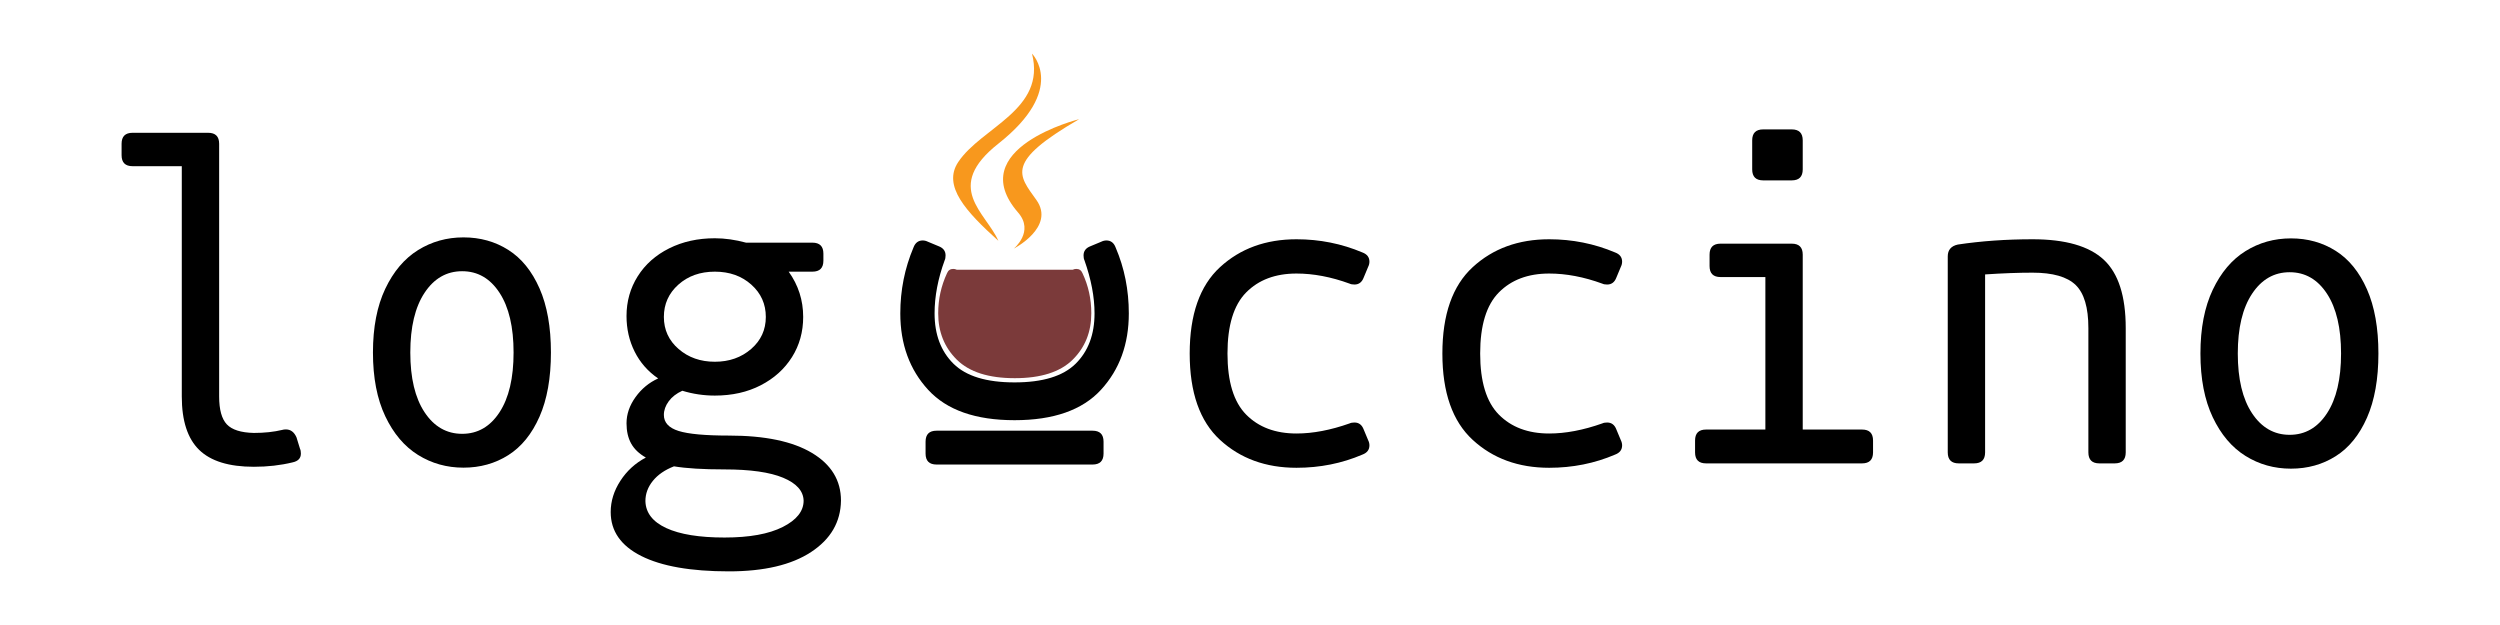 <svg cache-id="c99dac62c5e940ffab0948ed0e86634d" id="ejyLFocEmGY1" xmlns="http://www.w3.org/2000/svg" xmlns:xlink="http://www.w3.org/1999/xlink" viewBox="0 0 800 200" shape-rendering="geometricPrecision" text-rendering="geometricPrecision"><style><![CDATA[#ejyLFocEmGY23_to {animation: ejyLFocEmGY23_to__to 2000ms linear infinite normal forwards}@keyframes ejyLFocEmGY23_to__to { 0% {transform: translate(131.88px,117.211px);animation-timing-function: cubic-bezier(0.455,0.03,0.515,0.955)} 60% {transform: translate(131.64px,109.282px);animation-timing-function: cubic-bezier(0.455,0.03,0.515,0.955)} 100% {transform: translate(131.88px,117.211px)}} #ejyLFocEmGY23_tr {animation: ejyLFocEmGY23_tr__tr 2000ms linear infinite normal forwards}@keyframes ejyLFocEmGY23_tr__tr { 0% {transform: rotate(0deg);animation-timing-function: cubic-bezier(0.455,0.03,0.515,0.955)} 65% {transform: rotate(-5.569deg);animation-timing-function: cubic-bezier(0.455,0.03,0.515,0.955)} 100% {transform: rotate(0deg)}} #ejyLFocEmGY25_to {animation: ejyLFocEmGY25_to__to 2000ms linear infinite normal forwards}@keyframes ejyLFocEmGY25_to__to { 0% {transform: translate(100.175px,82.653px);animation-timing-function: cubic-bezier(0.455,0.03,0.515,0.955)} 60% {transform: translate(97.978px,71.01px);animation-timing-function: cubic-bezier(0.455,0.03,0.515,0.955)} 100% {transform: translate(100.175px,82.653px)}} #ejyLFocEmGY25_tr {animation: ejyLFocEmGY25_tr__tr 2000ms linear infinite normal forwards}@keyframes ejyLFocEmGY25_tr__tr { 0% {transform: rotate(0deg);animation-timing-function: cubic-bezier(0.455,0.03,0.515,0.955)} 35% {transform: rotate(-2.069deg);animation-timing-function: cubic-bezier(0.455,0.03,0.515,0.955)} 100% {transform: rotate(0deg)}}]]></style><g id="ejyLFocEmGY2" transform="matrix(1 0 0 1 -93.057 -22.187)" clip-rule="evenodd"><path id="ejyLFocEmGY3" d="M189.058,165.79C189.246,166.165,189.34,166.681,189.34,167.337C189.34,168.837,188.449,169.774,186.668,170.149C182.824,171.087,178.699,171.556,174.293,171.556C166.324,171.556,160.488,169.751,156.785,166.141C153.082,162.532,151.23,156.837,151.23,149.056L151.23,75.368L135.48,75.368C133.136,75.368,131.965,74.196,131.965,71.852L131.965,68.196C131.965,65.852,133.136,64.681,135.48,64.681L159.668,64.681C162.011,64.681,163.183,65.852,163.183,68.196L163.183,149.056C163.183,153.274,164.004,156.251,165.644,157.985C167.285,159.72,170.168,160.634,174.293,160.727C177.668,160.727,180.715,160.399,183.433,159.743C183.715,159.649,184.09,159.602,184.558,159.602C186.058,159.602,187.183,160.446,187.933,162.134L189.058,165.79Z" clip-rule="evenodd" fill="rgb(0,0,0)" stroke="none" stroke-width="1" stroke-linejoin="round" stroke-miterlimit="2"/><path id="ejyLFocEmGY4" d="M241.371,98.149C246.715,98.149,251.496,99.485,255.715,102.157C259.933,104.829,263.261,108.931,265.699,114.462C268.136,119.993,269.355,126.837,269.355,134.993C269.355,143.149,268.136,149.993,265.699,155.524C263.261,161.056,259.933,165.157,255.715,167.829C251.496,170.501,246.715,171.837,241.371,171.837C236.027,171.837,231.175,170.477,226.816,167.759C222.457,165.04,218.965,160.915,216.34,155.384C213.715,149.852,212.402,143.056,212.402,134.993C212.402,126.931,213.715,120.134,216.34,114.602C218.965,109.071,222.457,104.946,226.816,102.227C231.175,99.509,236.027,98.149,241.371,98.149ZM240.949,161.009C245.918,161.009,249.902,158.712,252.902,154.118C255.902,149.524,257.402,143.149,257.402,134.993C257.402,126.837,255.902,120.462,252.902,115.868C249.902,111.274,245.918,108.977,240.949,108.977C235.98,108.977,231.972,111.274,228.925,115.868C225.879,120.462,224.355,126.837,224.355,134.993C224.355,143.149,225.879,149.524,228.925,154.118C231.972,158.712,235.98,161.009,240.949,161.009Z" clip-rule="evenodd" fill="rgb(0,0,0)" stroke="none" stroke-width="1" stroke-linejoin="round" stroke-miterlimit="2"/><path id="ejyLFocEmGY5" d="M326.308,161.571C337.84,161.571,346.699,163.423,352.886,167.126C359.074,170.829,362.168,175.915,362.168,182.384C362.074,189.227,358.886,194.712,352.605,198.837C346.324,202.962,337.558,205.024,326.308,205.024C314.121,205.024,304.769,203.384,298.254,200.102C291.738,196.821,288.48,192.134,288.48,186.04C288.48,182.571,289.511,179.243,291.574,176.056C293.636,172.868,296.355,170.384,299.73,168.602C297.574,167.384,296.004,165.884,295.019,164.102C294.035,162.321,293.543,160.165,293.543,157.634C293.543,154.727,294.504,151.938,296.425,149.266C298.347,146.595,300.761,144.602,303.668,143.29C300.386,141.04,297.879,138.181,296.144,134.712C294.41,131.243,293.543,127.446,293.543,123.321C293.543,118.634,294.738,114.391,297.129,110.595C299.519,106.798,302.871,103.821,307.183,101.665C311.496,99.509,316.371,98.431,321.808,98.431C324.996,98.431,328.324,98.899,331.793,99.837L353.027,99.837C355.371,99.837,356.543,101.009,356.543,103.352L356.543,105.602C356.543,107.946,355.371,109.118,353.027,109.118L345.433,109.118C348.527,113.431,350.074,118.259,350.074,123.602C350.074,128.384,348.879,132.673,346.488,136.47C344.097,140.266,340.769,143.266,336.504,145.47C332.238,147.673,327.34,148.774,321.808,148.774C318.246,148.774,314.777,148.259,311.402,147.227C309.527,148.071,308.074,149.196,307.043,150.602C306.011,152.009,305.496,153.462,305.496,154.962C305.496,157.399,307.066,159.11,310.207,160.095C313.347,161.079,318.715,161.571,326.308,161.571ZM321.808,109.118C317.121,109.118,313.23,110.501,310.136,113.266C307.043,116.032,305.496,119.477,305.496,123.602C305.496,127.727,307.066,131.149,310.207,133.868C313.347,136.587,317.215,137.946,321.808,137.946C326.402,137.946,330.269,136.587,333.41,133.868C336.55,131.149,338.121,127.727,338.121,123.602C338.121,119.477,336.574,116.032,333.48,113.266C330.386,110.501,326.496,109.118,321.808,109.118ZM324.902,194.196C332.871,194.196,339.082,193.071,343.535,190.821C347.988,188.571,350.215,185.759,350.215,182.384C350.121,179.29,347.941,176.852,343.675,175.071C339.41,173.29,333.152,172.399,324.902,172.399C318.058,172.399,312.668,172.071,308.73,171.415C305.824,172.54,303.574,174.087,301.98,176.056C300.386,178.024,299.59,180.181,299.59,182.524C299.683,186.274,301.91,189.157,306.269,191.173C310.629,193.188,316.84,194.196,324.902,194.196Z" clip-rule="evenodd" fill="rgb(0,0,0)" stroke="none" stroke-width="1" stroke-linejoin="round" stroke-miterlimit="2"/><g id="ejyLFocEmGY6" transform="matrix(1 0 0 1 342.216 -143.679)" clip-rule="evenodd"><path id="ejyLFocEmGY7" d="M187.23,254.665C186.668,256.165,185.683,256.915,184.277,256.915C183.621,256.915,183.105,256.821,182.73,256.634C176.824,254.477,171.152,253.399,165.715,253.399C158.965,253.399,153.597,255.415,149.613,259.446C145.629,263.477,143.636,269.993,143.636,278.993C143.636,287.993,145.629,294.509,149.613,298.54C153.597,302.571,158.965,304.587,165.715,304.587C170.965,304.587,176.636,303.509,182.73,301.352C183.105,301.165,183.621,301.071,184.277,301.071C185.683,301.071,186.668,301.821,187.23,303.321L188.636,306.696C188.918,307.259,189.058,307.821,189.058,308.384C189.058,309.79,188.308,310.774,186.808,311.337C180.246,314.149,173.215,315.556,165.715,315.556C155.871,315.556,147.715,312.579,141.246,306.626C134.777,300.673,131.543,291.462,131.543,278.993C131.543,266.524,134.777,257.313,141.246,251.36C147.715,245.407,155.871,242.431,165.715,242.431C173.121,242.431,180.152,243.837,186.808,246.649C188.308,247.212,189.058,248.196,189.058,249.602C189.058,250.165,188.918,250.727,188.636,251.29L187.23,254.665Z" clip-rule="evenodd" fill="rgb(0,0,0)" stroke="none" stroke-width="1" stroke-linejoin="round" stroke-miterlimit="2"/></g><g id="ejyLFocEmGY8" transform="matrix(0 -1 1 0 138.723 288.191)" clip-rule="evenodd"><path id="ejyLFocEmGY9" d="M187.23,254.665C186.668,256.165,185.683,256.915,184.277,256.915C183.621,256.915,183.105,256.821,182.73,256.634C176.824,254.477,171.152,253.399,165.715,253.399C158.965,253.399,153.597,255.415,149.613,259.446C145.629,263.477,143.636,269.993,143.636,278.993C143.636,287.993,145.629,294.509,149.613,298.54C153.597,302.571,158.965,304.587,165.715,304.587C170.965,304.587,176.636,303.509,182.73,301.352C183.105,301.165,183.621,301.071,184.277,301.071C185.683,301.071,186.668,301.821,187.23,303.321L188.636,306.696C188.918,307.259,189.058,307.821,189.058,308.384C189.058,309.79,188.308,310.774,186.808,311.337C180.246,314.149,173.215,315.556,165.715,315.556C155.871,315.556,147.715,312.579,141.246,306.626C134.777,300.673,131.543,291.462,131.543,278.993C131.543,266.524,134.777,257.313,141.246,251.36C147.715,245.407,155.871,242.431,165.715,242.431C173.121,242.431,180.152,243.837,186.808,246.649C188.308,247.212,189.058,248.196,189.058,249.602C189.058,250.165,188.918,250.727,188.636,251.29L187.23,254.665Z" clip-rule="evenodd" fill="rgb(0,0,0)" stroke="none" stroke-width="1" stroke-linejoin="round" stroke-miterlimit="2"/></g><g id="ejyLFocEmGY10" transform="matrix(0 -0.608 0.67 0 230.853 223.184)" clip-rule="evenodd"><path id="ejyLFocEmGY11" d="M188.636,251.29L188.636,306.696C188.918,307.259,189.058,307.821,189.058,308.384C189.058,309.79,188.308,310.774,186.808,311.337C180.246,314.149,173.215,315.556,165.715,315.556C155.871,315.556,147.715,312.579,141.246,306.626C134.777,300.673,131.543,291.462,131.543,278.993C131.543,266.524,134.777,257.313,141.246,251.36C147.715,245.407,155.871,242.431,165.715,242.431C173.121,242.431,180.152,243.837,186.808,246.649C188.308,247.212,189.058,248.196,189.058,249.602C189.058,250.165,188.918,250.727,188.636,251.29Z" clip-rule="evenodd" fill="rgb(123,58,58)" stroke="none" stroke-width="1" stroke-linejoin="round" stroke-miterlimit="2"/></g><g id="ejyLFocEmGY12" transform="matrix(1 0 0 1 342.216 -143.679)" clip-rule="evenodd"><path id="ejyLFocEmGY13" d="M268.09,254.665C267.527,256.165,266.543,256.915,265.136,256.915C264.48,256.915,263.965,256.821,263.59,256.634C257.683,254.477,252.011,253.399,246.574,253.399C239.824,253.399,234.457,255.415,230.472,259.446C226.488,263.477,224.496,269.993,224.496,278.993C224.496,287.993,226.488,294.509,230.472,298.54C234.457,302.571,239.824,304.587,246.574,304.587C251.824,304.587,257.496,303.509,263.59,301.352C263.965,301.165,264.48,301.071,265.136,301.071C266.543,301.071,267.527,301.821,268.09,303.321L269.496,306.696C269.777,307.259,269.918,307.821,269.918,308.384C269.918,309.79,269.168,310.774,267.668,311.337C261.105,314.149,254.074,315.556,246.574,315.556C236.73,315.556,228.574,312.579,222.105,306.626C215.636,300.673,212.402,291.462,212.402,278.993C212.402,266.524,215.636,257.313,222.105,251.36C228.574,245.407,236.73,242.431,246.574,242.431C253.98,242.431,261.011,243.837,267.668,246.649C269.168,247.212,269.918,248.196,269.918,249.602C269.918,250.165,269.777,250.727,269.496,251.29L268.09,254.665Z" clip-rule="evenodd" fill="rgb(0,0,0)" stroke="none" stroke-width="1" stroke-linejoin="round" stroke-miterlimit="2"/></g><g id="ejyLFocEmGY14" transform="matrix(1 0 0 1 342.216 -143.679)" clip-rule="evenodd"><path id="ejyLFocEmGY15" d="M324.199,207.274C326.543,207.274,327.715,208.446,327.715,210.79L327.715,220.071C327.715,222.415,326.543,223.587,324.199,223.587L315.058,223.587C312.715,223.587,311.543,222.415,311.543,220.071L311.543,210.79C311.543,208.446,312.715,207.274,315.058,207.274L324.199,207.274ZM346.699,303.321C349.043,303.321,350.215,304.493,350.215,306.837L350.215,310.634C350.215,312.977,349.043,314.149,346.699,314.149L296.777,314.149C294.433,314.149,293.261,312.977,293.261,310.634L293.261,306.837C293.261,304.493,294.433,303.321,296.777,303.321L315.761,303.321L315.761,254.524L301.418,254.524C299.074,254.524,297.902,253.352,297.902,251.009L297.902,247.352C297.902,245.009,299.074,243.837,301.418,243.837L324.199,243.837C326.543,243.837,327.715,245.009,327.715,247.352L327.715,303.321L346.699,303.321Z" clip-rule="evenodd" fill="rgb(0,0,0)" stroke="none" stroke-width="1" stroke-linejoin="round" stroke-miterlimit="2"/></g><g id="ejyLFocEmGY16" transform="matrix(1 0 0 1 95.978 -143.311)" clip-rule="evenodd"><path id="ejyLFocEmGY17" d="M346.699,303.321C349.043,303.321,350.215,304.493,350.215,306.837L350.215,310.634C350.215,312.977,349.043,314.149,346.699,314.149L296.777,314.149C294.433,314.149,293.261,312.977,293.261,310.634L293.261,306.837C293.261,304.493,294.433,303.321,296.777,303.321L346.699,303.321Z" clip-rule="evenodd" fill="rgb(0,0,0)" stroke="none" stroke-width="1" stroke-linejoin="round" stroke-miterlimit="2"/></g><g id="ejyLFocEmGY18" transform="matrix(1 0 0 1 342.216 -143.679)" clip-rule="evenodd"><path id="ejyLFocEmGY19" d="M374.121,247.915C374.121,245.852,375.199,244.587,377.355,244.118C384.855,242.993,392.824,242.431,401.261,242.431C411.761,242.431,419.355,244.61,424.043,248.97C428.73,253.329,431.074,260.618,431.074,270.837L431.074,310.634C431.074,312.977,429.902,314.149,427.558,314.149L422.636,314.149C420.293,314.149,419.121,312.977,419.121,310.634L419.121,270.837C419.121,264.274,417.761,259.681,415.043,257.056C412.324,254.431,407.73,253.118,401.261,253.118C396.761,253.118,391.699,253.306,386.074,253.681L386.074,310.634C386.074,312.977,384.902,314.149,382.558,314.149L377.636,314.149C375.293,314.149,374.121,312.977,374.121,310.634L374.121,247.915Z" clip-rule="evenodd" fill="rgb(0,0,0)" stroke="none" stroke-width="1" stroke-linejoin="round" stroke-miterlimit="2"/></g><g id="ejyLFocEmGY20" transform="matrix(1 0 0 1 342.216 -143.679)" clip-rule="evenodd"><path id="ejyLFocEmGY21" d="M483.949,242.149C489.293,242.149,494.074,243.485,498.293,246.157C502.511,248.829,505.84,252.931,508.277,258.462C510.715,263.993,511.933,270.837,511.933,278.993C511.933,287.149,510.715,293.993,508.277,299.524C505.84,305.056,502.511,309.157,498.293,311.829C494.074,314.501,489.293,315.837,483.949,315.837C478.605,315.837,473.754,314.477,469.394,311.759C465.035,309.04,461.543,304.915,458.918,299.384C456.293,293.852,454.98,287.056,454.98,278.993C454.98,270.931,456.293,264.134,458.918,258.602C461.543,253.071,465.035,248.946,469.394,246.227C473.754,243.509,478.605,242.149,483.949,242.149ZM483.527,305.009C488.496,305.009,492.48,302.712,495.48,298.118C498.48,293.524,499.98,287.149,499.98,278.993C499.98,270.837,498.48,264.462,495.48,259.868C492.48,255.274,488.496,252.977,483.527,252.977C478.558,252.977,474.55,255.274,471.504,259.868C468.457,264.462,466.933,270.837,466.933,278.993C466.933,287.149,468.457,293.524,471.504,298.118C474.55,302.712,478.558,305.009,483.527,305.009Z" clip-rule="evenodd" fill="rgb(0,0,0)" stroke="none" stroke-width="1" stroke-linejoin="round" stroke-miterlimit="2"/></g></g><g id="ejyLFocEmGY22" transform="matrix(0.378 0 0 0.378 276.185 14.536)" clip-rule="evenodd"><g id="ejyLFocEmGY23_to" transform="translate(131.88,117.211)"><g id="ejyLFocEmGY23_tr" transform="rotate(0)"><path id="ejyLFocEmGY23" d="M131.274,141.53C145.206,157.571,127.614,172.005,127.614,172.005C127.614,172.005,162.99,153.743,146.743,130.874C131.569,109.548,119.933,98.952,182.927,62.418C182.927,62.418,84.048,87.113,131.274,141.53" transform="translate(-131.88,-117.211)" clip-rule="evenodd" fill="rgb(248,152,29)" stroke="none" stroke-width="1" stroke-linejoin="round" stroke-miterlimit="2"/></g></g></g><g id="ejyLFocEmGY24" transform="matrix(0.378 0 0 0.378 274.774 15.868)" clip-rule="evenodd"><g id="ejyLFocEmGY25_to" transform="translate(100.175,82.653)"><g id="ejyLFocEmGY25_tr" transform="rotate(0)"><path id="ejyLFocEmGY25" d="M146.743,3.425C146.743,3.425,176.754,33.446,118.279,79.61C71.388,116.642,107.586,137.756,118.259,161.88C90.888,137.185,70.801,115.445,84.277,95.212C104.057,65.511,158.852,51.112,146.743,3.425" transform="translate(-100.175,-82.653)" clip-rule="evenodd" fill="rgb(248,152,29)" stroke="none" stroke-width="1" stroke-linecap="round" stroke-linejoin="round" stroke-miterlimit="2"/></g></g></g></svg>
